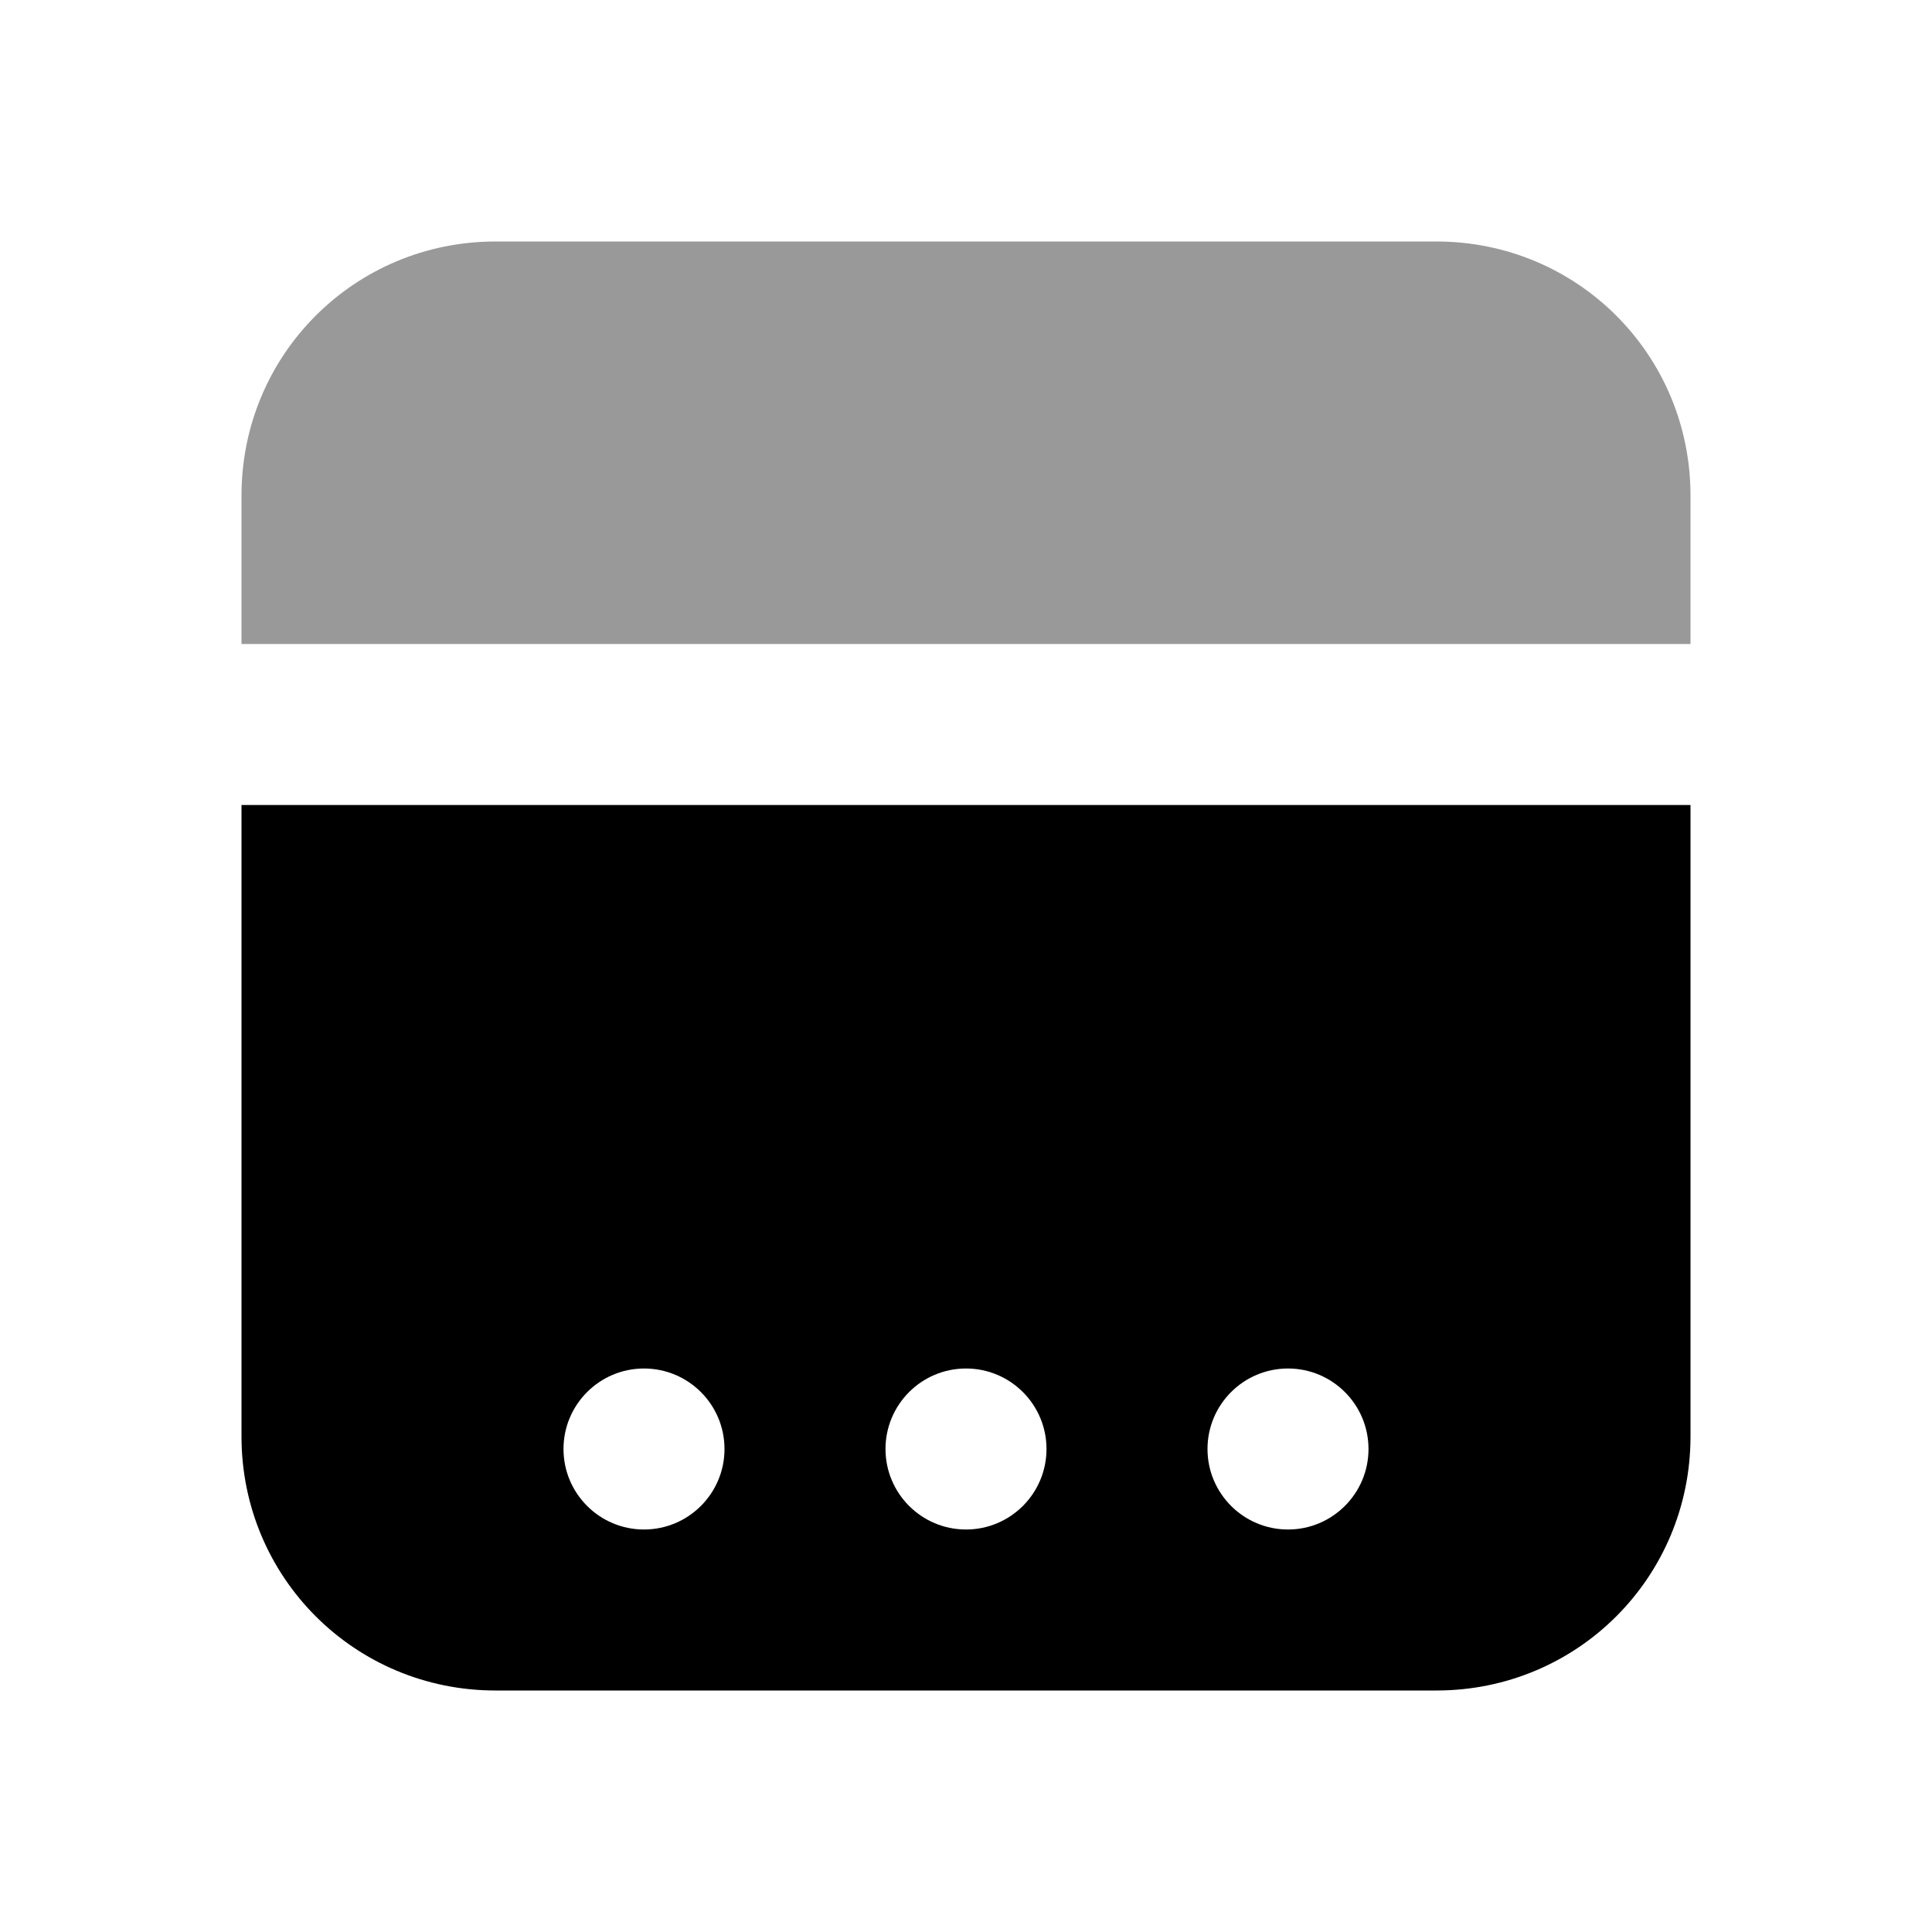 <svg width="24" height="24" viewBox="0 0 24 24" fill="none" xmlns="http://www.w3.org/2000/svg">
<path d="M3 10V17.844C3 19.594 4.406 21 6.156 21H17.844C19.594 21 21 19.595 21 17.844V10H3ZM8 17C8.552 17 9 17.448 9 18C9 18.552 8.552 19 8 19C7.448 19 7 18.552 7 18C7 17.448 7.448 17 8 17ZM12 17C12.552 17 13 17.448 13 18C13 18.552 12.552 19 12 19C11.448 19 11 18.552 11 18C11 17.448 11.448 17 12 17ZM16 17C16.552 17 17 17.448 17 18C17 18.552 16.552 19 16 19C15.448 19 15 18.552 15 18C15 17.448 15.448 17 16 17Z" fill="black"/>
<path d="M6.156 3C4.406 3 3 4.405 3 6.156V8H21V6.156C21 4.405 19.594 3 17.844 3H6.156Z" fill="black" fill-opacity="0.4"/>
</svg>
